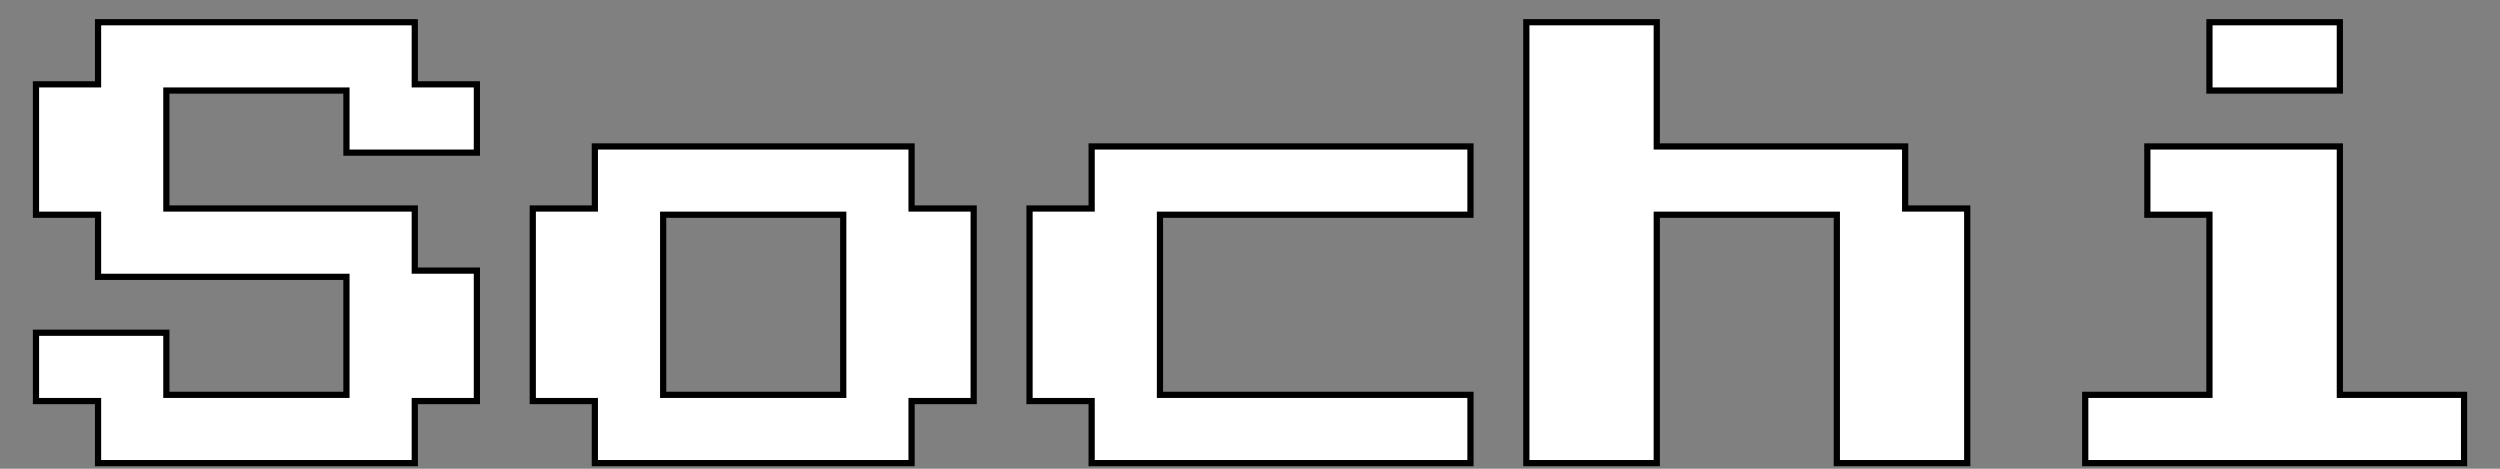 <svg width="64" height="12" viewBox="0 0 64 12" fill="none" xmlns="http://www.w3.org/2000/svg">
<rect x="0" y="0" width="64" height="12" fill="#808080" stroke="none"/>
<path d="M2.51 11.777V11.856H2.59H10.539H10.618V11.777V10.267H12.128H12.208V10.187V7.008V6.928H12.128H10.618V5.418V5.338H10.539H4.259V2.318H8.869V3.828V3.908H8.949H12.128H12.208V3.828V2.238V2.159H12.128H10.618V0.649V0.569H10.539H2.59H2.51V0.649V2.159H1H0.921V2.238V5.418V5.497H1H2.51V7.008V7.087H2.59H8.869V10.108H4.259V8.597V8.518H4.179H1H0.921V8.597V10.187V10.267H1H2.51V11.777ZM15.228 11.777V11.856H15.308H23.256H23.336V11.777V10.267H24.846H24.926V10.187V5.418V5.338H24.846H23.336V3.828V3.749H23.256H15.308H15.228V3.828V5.338H13.718H13.639V5.418V10.187V10.267H13.718H15.228V11.777ZM27.946 11.777V11.856H28.026H37.564H37.644V11.777V10.187V10.108H37.564H29.695V5.497H37.564H37.644V5.418V3.828V3.749H37.564H28.026H27.946V3.828V5.338H26.436H26.356V5.418V10.187V10.267H26.436H27.946V11.777ZM39.074 11.777V11.856H39.154H42.333H42.413V11.777V5.497H47.023V11.777V11.856H47.103H50.282H50.361V11.777V5.418V5.338H50.282H48.772V3.828V3.749H48.692H42.413V0.649V0.569H42.333H39.154H39.074V0.649V11.777ZM56.562 2.238V2.318H56.641H59.821H59.9V2.238V0.649V0.569H59.821H56.641H56.562V0.649V2.238ZM53.382 11.777V11.856H53.462H63H63.08V11.777V10.187V10.108H63H59.9V3.828V3.749H59.821H55.051H54.972V3.828V5.418V5.497H55.051H56.562V10.108H53.462H53.382V10.187V11.777ZM21.587 5.497V10.108H16.977V5.497H21.587Z" fill="white" stroke="black" stroke-width="0.159"/>
</svg>
